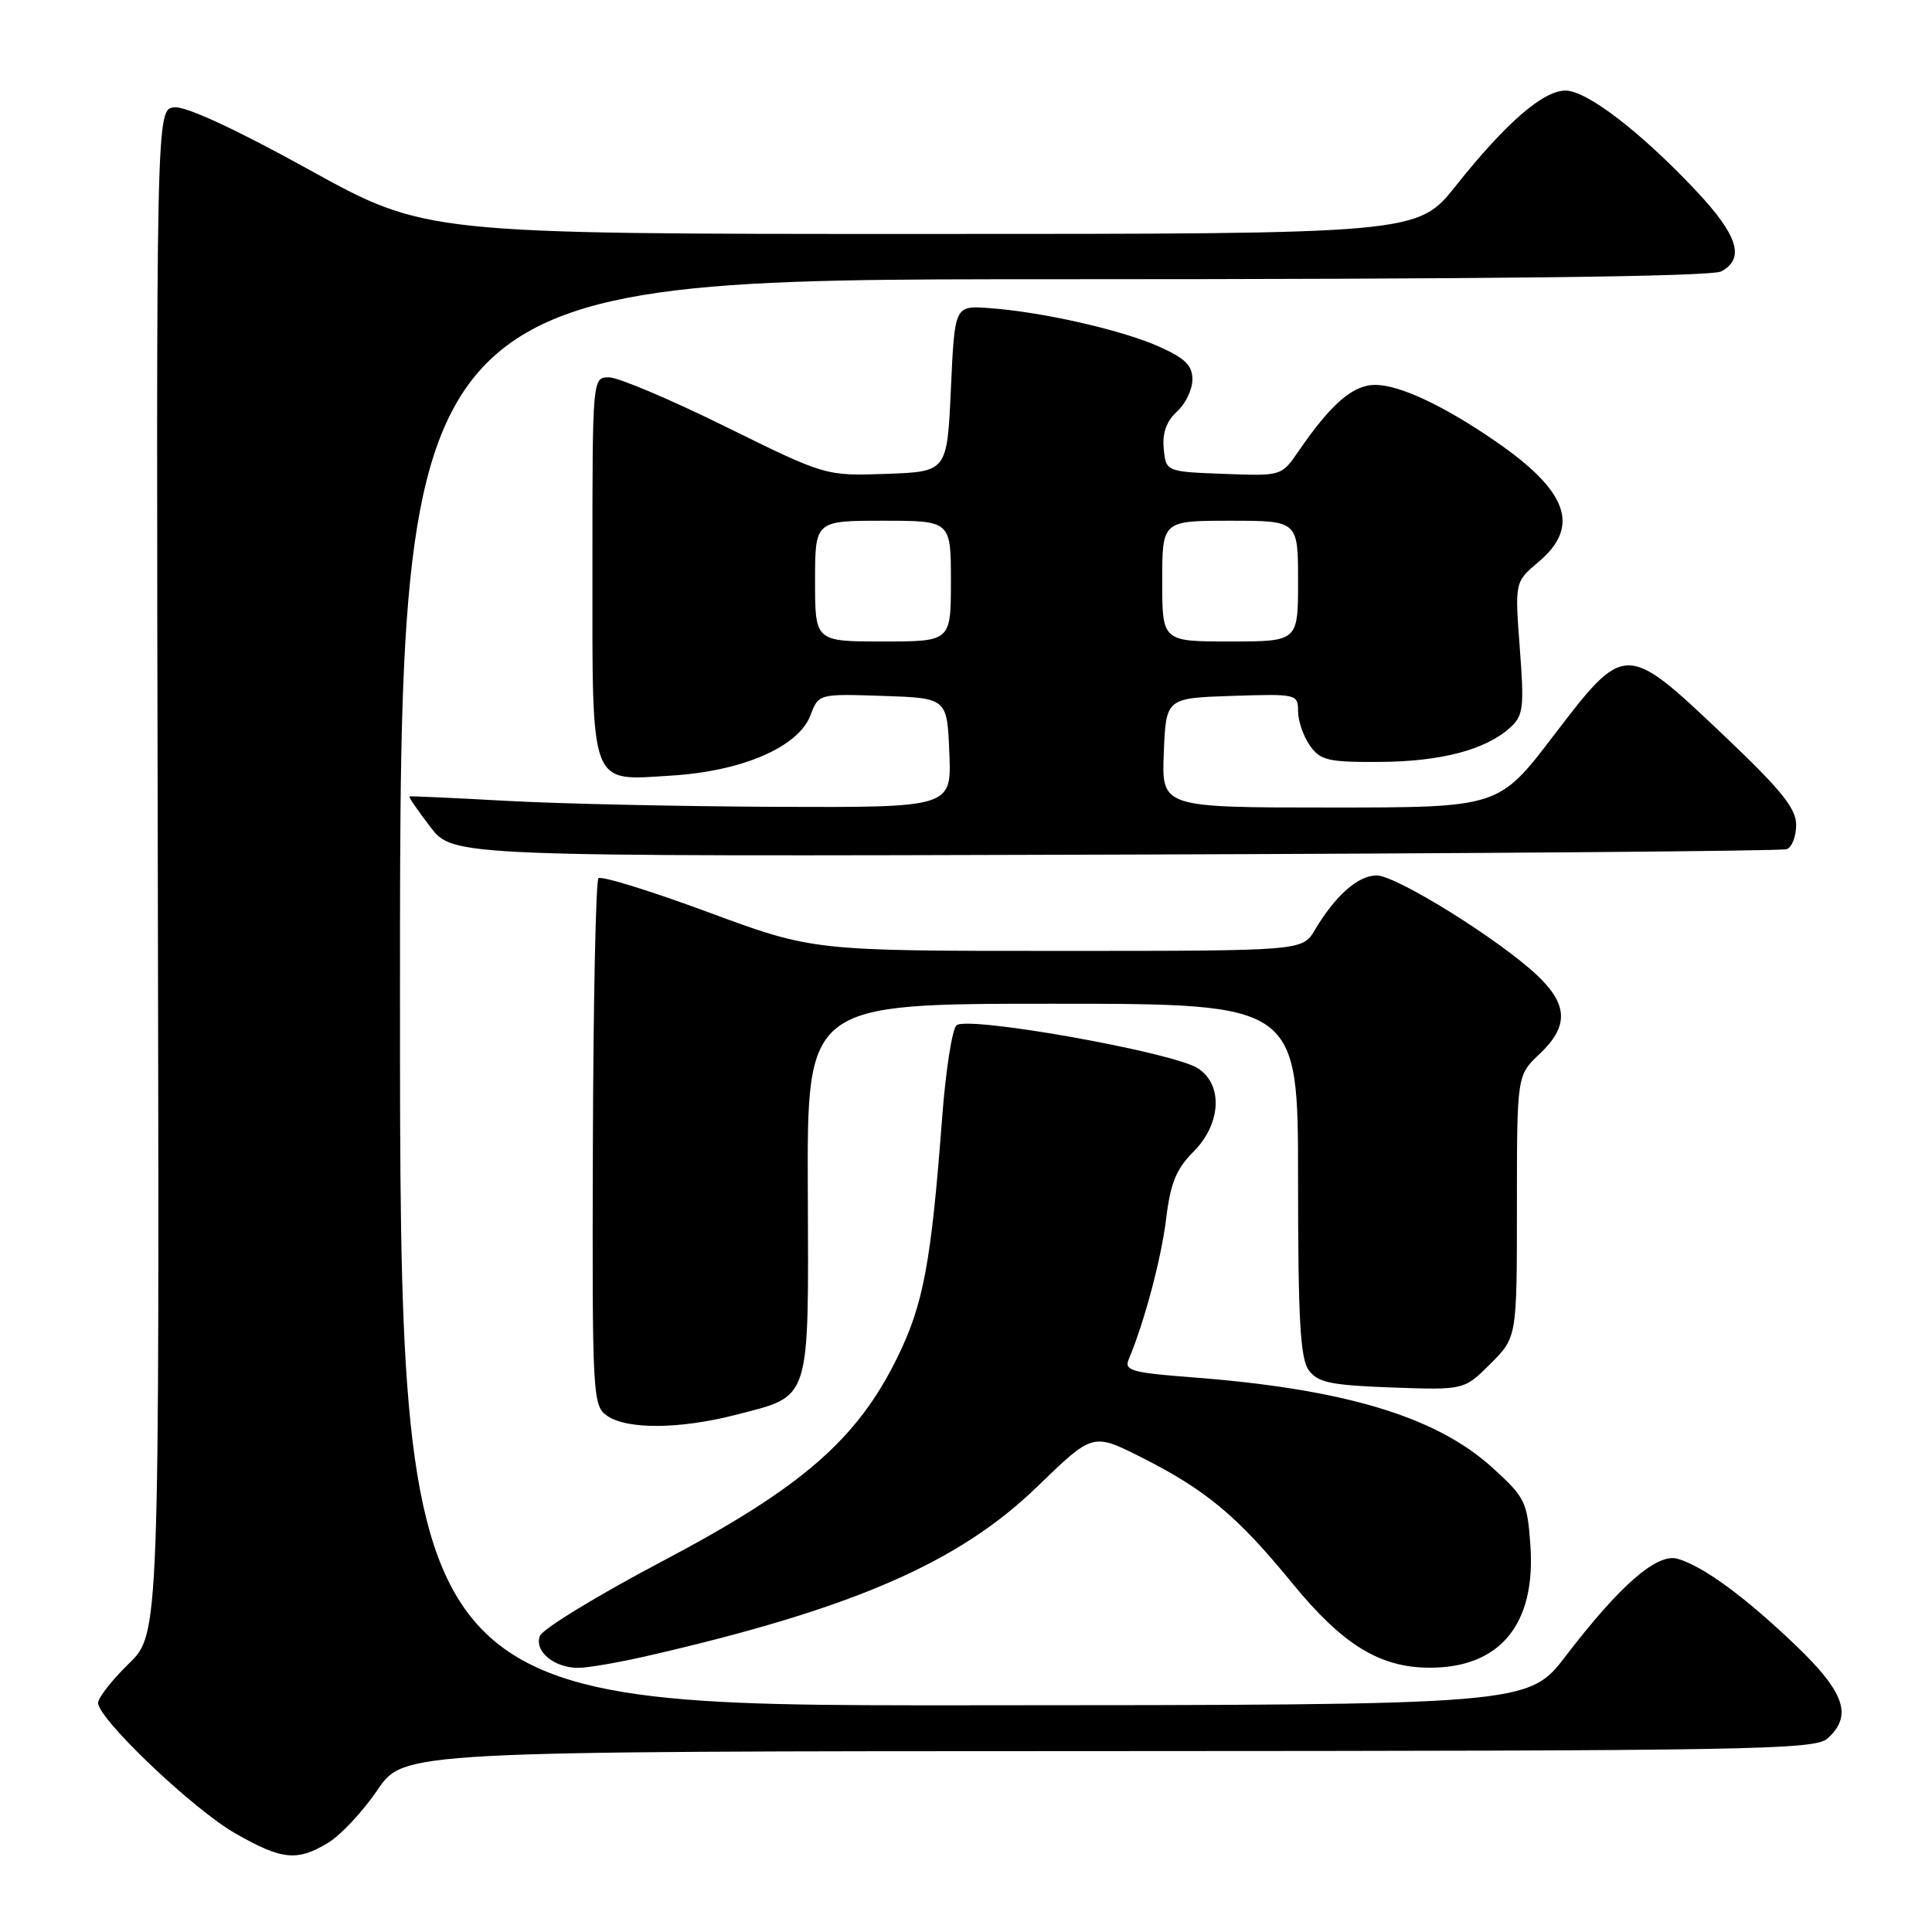 <?xml version="1.0" encoding="UTF-8" standalone="no"?>
<!DOCTYPE svg PUBLIC "-//W3C//DTD SVG 1.1//EN" "http://www.w3.org/Graphics/SVG/1.1/DTD/svg11.dtd" >
<svg xmlns="http://www.w3.org/2000/svg" xmlns:xlink="http://www.w3.org/1999/xlink" version="1.1" viewBox="0 0 256 256">
 <g >
 <path fill="currentColor"
d=" M 43.52 244.15 C 45.18 243.14 48.10 240.00 50.02 237.18 C 53.50 232.05 53.50 232.05 146.92 232.03 C 232.43 232.00 240.50 231.86 242.17 230.35 C 245.52 227.32 244.44 224.23 237.85 217.93 C 231.14 211.53 225.72 207.56 222.31 206.55 C 219.59 205.75 214.70 209.99 207.50 219.39 C 202.50 225.93 202.50 225.93 127.75 225.96 C 53.00 226.00 53.00 226.00 53.00 131.50 C 53.00 37.00 53.00 37.00 139.57 37.00 C 197.33 37.00 226.78 36.66 228.07 35.96 C 231.25 34.26 230.30 31.20 224.75 25.29 C 217.45 17.52 210.26 12.00 207.44 12.00 C 204.48 12.00 199.53 16.29 192.93 24.59 C 187.83 31.00 187.83 31.00 122.10 31.00 C 56.37 31.00 56.37 31.00 40.93 22.47 C 31.19 17.09 24.61 14.05 23.09 14.22 C 20.69 14.50 20.69 14.50 20.91 115.50 C 21.13 216.50 21.13 216.50 17.06 220.45 C 14.83 222.63 13.00 224.96 13.00 225.64 C 13.00 227.76 25.53 239.69 31.14 242.91 C 37.36 246.47 39.38 246.68 43.52 244.15 Z  M 85.69 219.44 C 112.98 213.18 127.04 207.08 137.47 196.96 C 144.79 189.87 144.79 189.87 151.15 193.06 C 159.79 197.41 163.94 200.87 171.18 209.72 C 177.86 217.90 182.77 220.94 189.35 220.98 C 198.76 221.03 203.55 215.22 202.78 204.68 C 202.37 198.98 202.09 198.40 197.70 194.43 C 190.22 187.66 178.00 184.01 157.68 182.48 C 150.00 181.89 148.95 181.59 149.55 180.15 C 151.64 175.19 153.88 166.75 154.52 161.49 C 155.09 156.78 155.86 154.89 158.12 152.63 C 161.80 148.96 162.10 143.76 158.75 141.57 C 155.46 139.42 128.06 134.54 126.73 135.87 C 126.15 136.45 125.29 142.00 124.83 148.21 C 123.38 167.36 122.36 172.83 118.90 179.88 C 113.56 190.76 106.22 197.13 87.84 206.83 C 79.23 211.37 71.89 215.84 71.54 216.77 C 70.76 218.79 73.42 221.00 76.63 221.00 C 77.86 221.00 81.94 220.30 85.69 219.44 Z  M 97.54 187.46 C 107.53 184.87 107.14 186.08 107.04 157.66 C 106.94 133.00 106.94 133.00 139.47 133.00 C 172.00 133.00 172.00 133.00 172.00 156.31 C 172.00 174.85 172.29 180.01 173.42 181.56 C 174.62 183.20 176.33 183.55 184.42 183.85 C 194.01 184.19 194.01 184.19 197.50 180.70 C 201.00 177.20 201.00 177.20 201.00 159.85 C 201.00 142.49 201.00 142.49 204.00 139.66 C 207.86 136.02 207.79 133.15 203.75 129.30 C 198.78 124.57 185.03 116.00 182.41 116.00 C 179.95 116.00 176.94 118.66 174.21 123.25 C 172.57 126.00 172.57 126.00 140.15 126.00 C 107.72 126.00 107.72 126.00 93.83 120.87 C 86.19 118.04 79.65 116.02 79.30 116.37 C 78.95 116.72 78.62 132.57 78.56 151.60 C 78.46 185.11 78.52 186.25 80.45 187.60 C 83.07 189.44 90.13 189.38 97.54 187.46 Z  M 236.75 112.52 C 237.44 112.27 238.00 110.82 238.00 109.30 C 238.00 107.10 236.00 104.64 228.25 97.29 C 215.38 85.09 215.32 85.09 205.84 97.50 C 198.59 107.00 198.59 107.00 176.25 107.00 C 153.91 107.00 153.91 107.00 154.21 99.75 C 154.50 92.50 154.50 92.50 163.25 92.21 C 171.81 91.93 172.00 91.97 172.00 94.24 C 172.00 95.51 172.70 97.56 173.56 98.78 C 174.94 100.75 175.96 101.00 182.81 100.96 C 190.93 100.91 196.84 99.36 200.09 96.42 C 201.86 94.82 201.98 93.80 201.38 85.88 C 200.72 77.11 200.72 77.11 203.86 74.46 C 209.47 69.74 207.76 65.04 198.00 58.36 C 191.22 53.71 185.41 51.00 182.23 51.00 C 179.27 51.00 176.38 53.50 172.06 59.79 C 169.81 63.08 169.81 63.08 162.15 62.79 C 154.50 62.50 154.50 62.50 154.20 59.45 C 154.00 57.37 154.56 55.81 155.95 54.54 C 157.08 53.52 158.00 51.61 158.00 50.29 C 158.00 48.40 157.03 47.46 153.47 45.88 C 148.48 43.68 137.99 41.31 131.00 40.82 C 126.50 40.50 126.50 40.50 126.00 51.50 C 125.50 62.50 125.50 62.50 117.45 62.79 C 109.40 63.07 109.40 63.07 96.15 56.54 C 88.86 52.94 81.91 50.00 80.70 50.00 C 78.50 50.00 78.50 50.00 78.50 74.85 C 78.50 104.75 78.01 103.44 88.97 102.77 C 98.38 102.19 105.81 98.97 107.39 94.78 C 108.47 91.93 108.47 91.93 116.98 92.21 C 125.50 92.50 125.50 92.50 125.79 99.75 C 126.09 107.00 126.09 107.00 102.79 106.91 C 89.98 106.85 73.88 106.50 67.00 106.11 C 60.12 105.73 54.39 105.47 54.26 105.53 C 54.12 105.60 55.37 107.42 57.03 109.58 C 60.04 113.50 60.04 113.50 147.77 113.24 C 196.02 113.09 236.06 112.77 236.75 112.52 Z  M 108.00 77.00 C 108.00 69.00 108.00 69.00 117.00 69.00 C 126.00 69.00 126.00 69.00 126.00 77.00 C 126.00 85.00 126.00 85.00 117.00 85.00 C 108.00 85.00 108.00 85.00 108.00 77.00 Z  M 154.00 77.00 C 154.00 69.00 154.00 69.00 163.00 69.00 C 172.00 69.00 172.00 69.00 172.00 77.00 C 172.00 85.00 172.00 85.00 163.00 85.00 C 154.00 85.00 154.00 85.00 154.00 77.00 Z "/>
</g>
</svg>